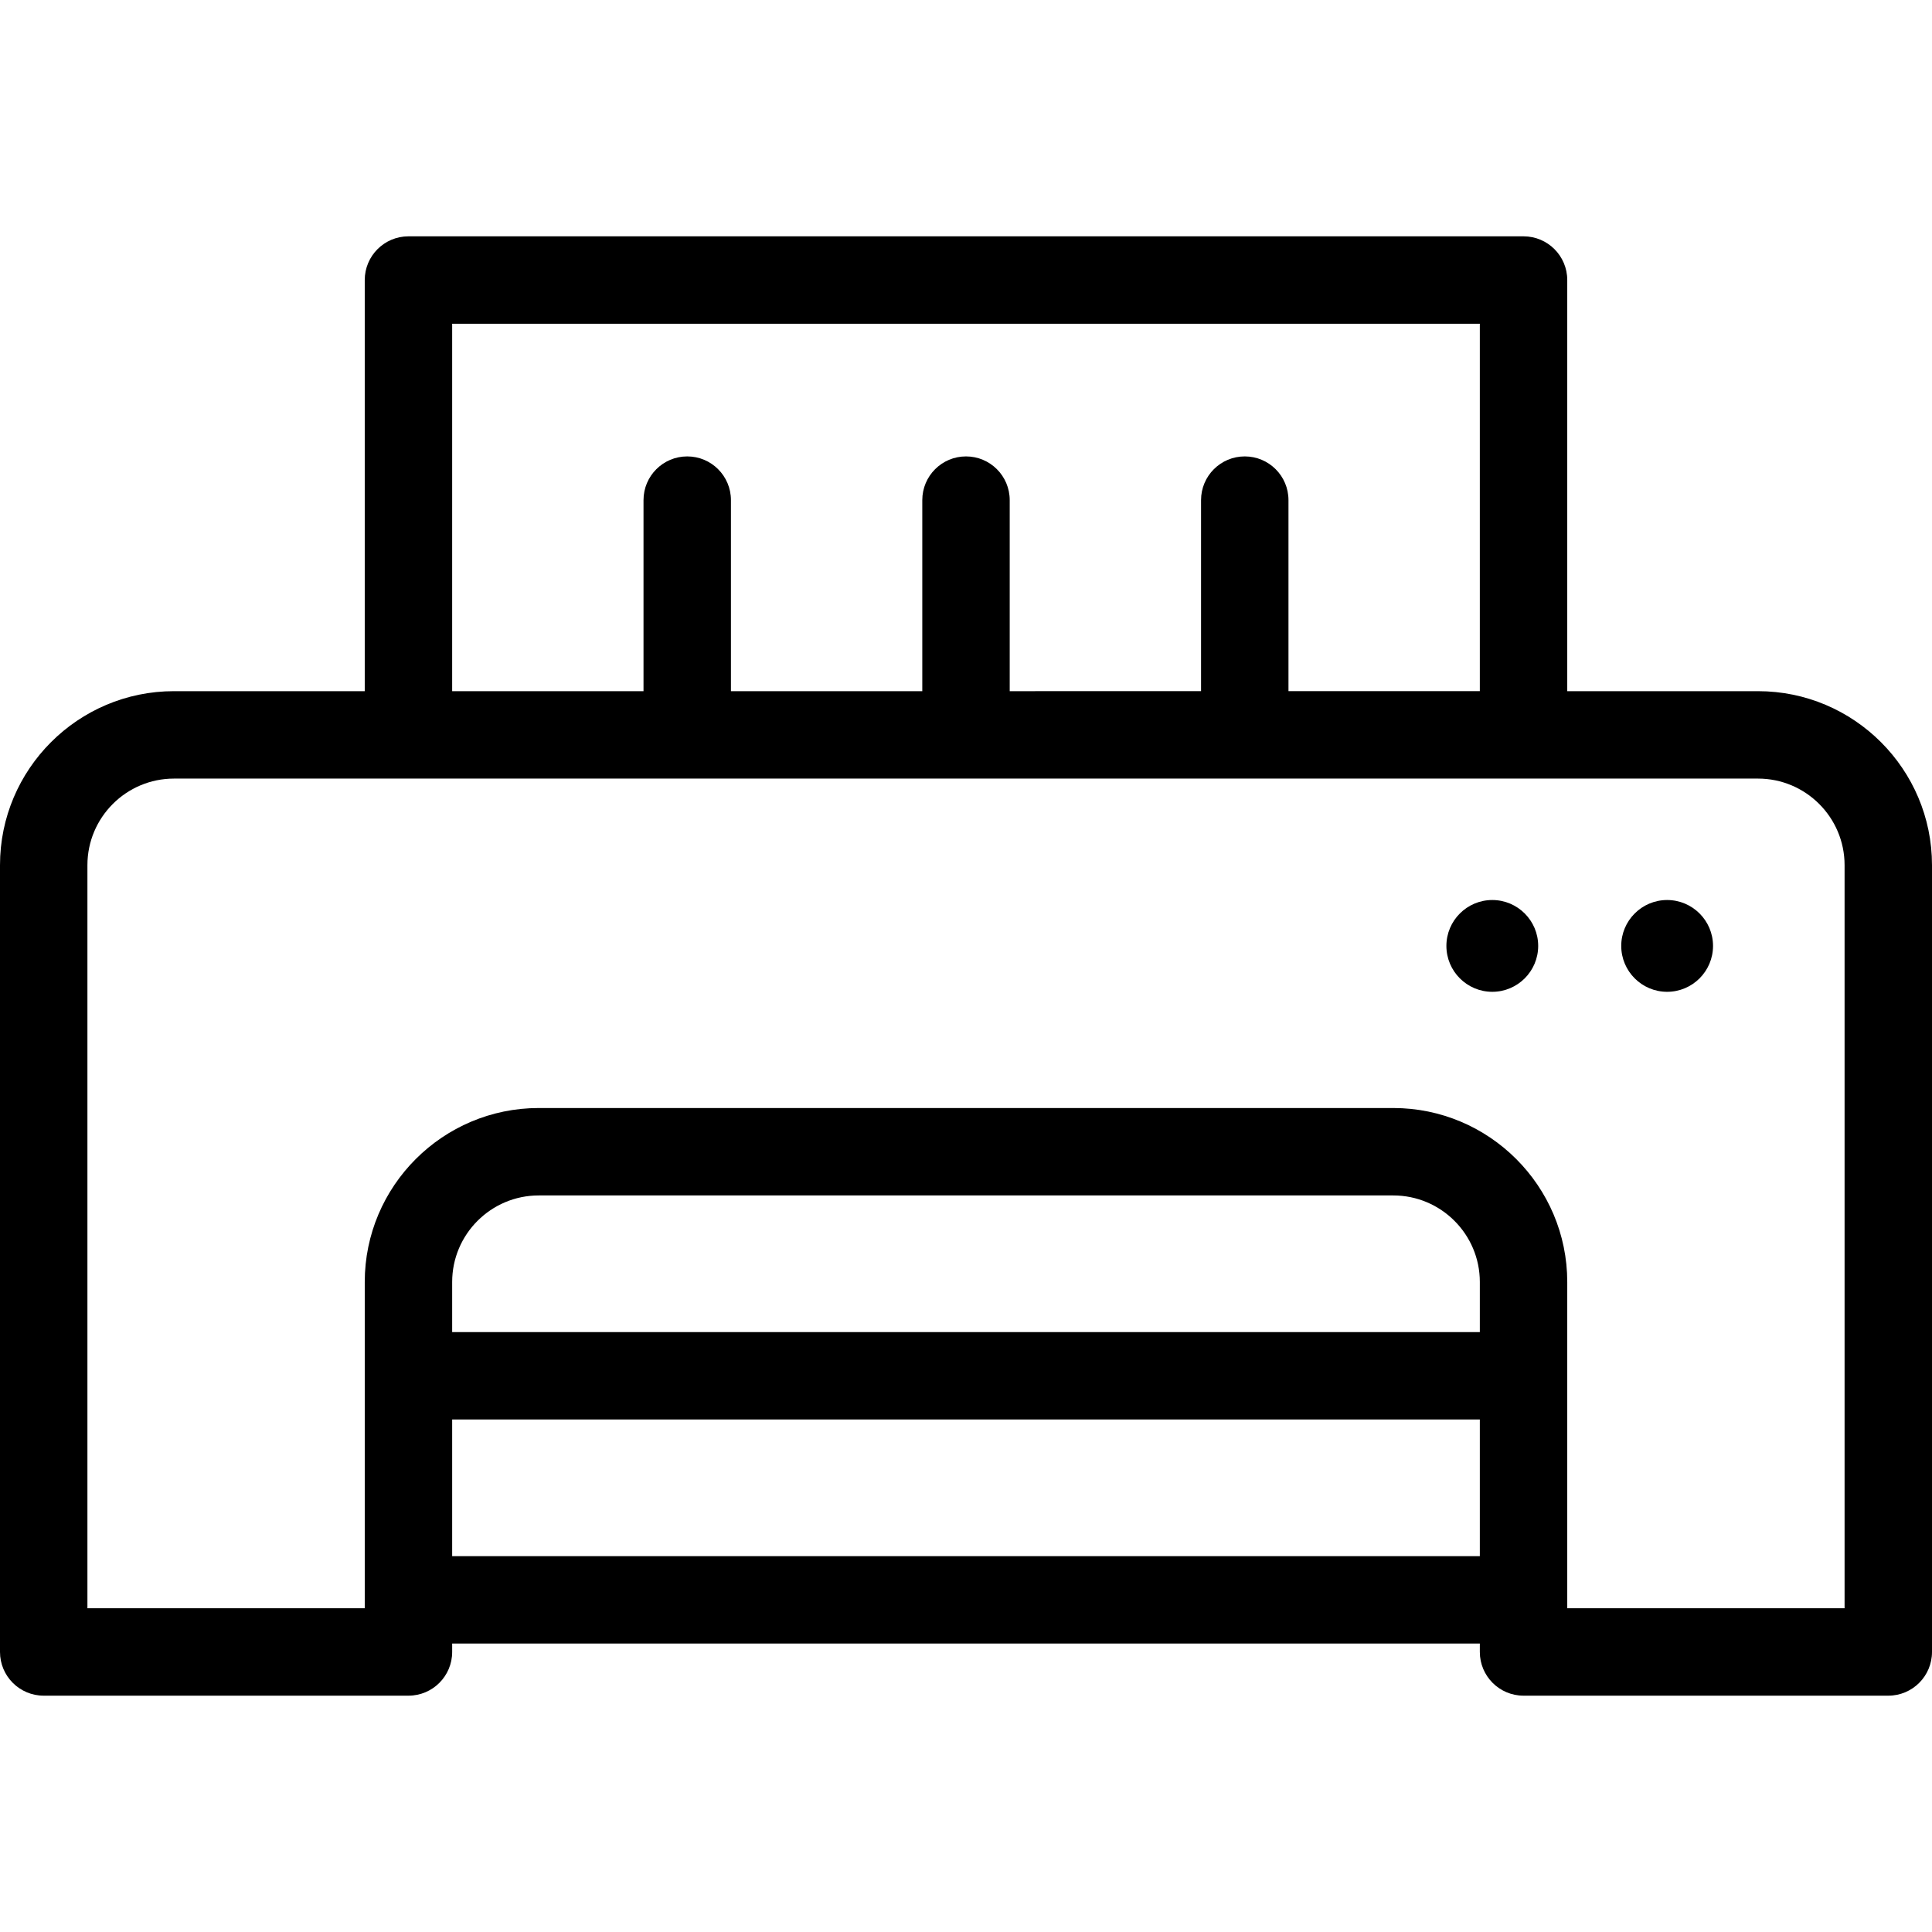 <?xml version="1.0" encoding="iso-8859-1"?>
<!-- Generator: Adobe Illustrator 17.1.0, SVG Export Plug-In . SVG Version: 6.00 Build 0)  -->
<!DOCTYPE svg PUBLIC "-//W3C//DTD SVG 1.1//EN" "http://www.w3.org/Graphics/SVG/1.1/DTD/svg11.dtd">
<svg version="1.1" id="Capa_1" xmlns="http://www.w3.org/2000/svg" xmlns:xlink="http://www.w3.org/1999/xlink" x="0px" y="0px"
	 viewBox="0 0 442 442" style="enable-background:new 0 0 442 442;" xml:space="preserve">
<g>
	<path d="M402.198,158.125h-43.644V64.067c0-5.522-4.477-10-10-10H93.446c-5.523,0-10,4.478-10,10v94.057H39.802
		C17.855,158.125,0,175.979,0,197.927v180.006c0,5.522,4.477,10,10,10h83.446c5.523,0,10-4.478,10-10v-1.921h235.107v1.921
		c0,5.522,4.477,10,10,10H432c5.523,0,10-4.478,10-10V197.927C442,175.979,424.145,158.125,402.198,158.125z M103.446,74.067
		h235.107v84.057h-43.777v-43.707c0-5.523-4.477-10-10-10s-10,4.477-10,10v43.707H231v-43.707c0-5.523-4.477-10-10-10
		s-10,4.477-10,10v43.707h-43.777v-43.707c0-5.523-4.477-10-10-10s-10,4.477-10,10v43.707h-43.777V74.067z M338.554,304.752H103.446
		v-11.458c0-10.919,8.883-19.802,19.802-19.802h195.503c10.919,0,19.802,8.883,19.802,19.802V304.752z M103.446,356.012v-31.26
		h235.107v31.26H103.446z M422,367.933h-63.446v-74.639c0-21.947-17.855-39.802-39.802-39.802H123.249
		c-21.947,0-39.802,17.855-39.802,39.802v74.639H20V197.927c0-10.919,8.883-19.802,19.802-19.802h362.396
		c10.919,0,19.802,8.883,19.802,19.802V367.933z"/>
	<path d="M381.404,205.904c-5.79,0-10.5,4.71-10.5,10.5s4.71,10.5,10.5,10.5s10.5-4.71,10.5-10.5S387.193,205.904,381.404,205.904z"
		/>
	<path d="M341.404,205.904c-5.79,0-10.5,4.71-10.5,10.5s4.71,10.5,10.5,10.5s10.5-4.71,10.5-10.5S347.193,205.904,341.404,205.904z"
		/>
</g>
<g>
</g>
<g>
</g>
<g>
</g>
<g>
</g>
<g>
</g>
<g>
</g>
<g>
</g>
<g>
</g>
<g>
</g>
<g>
</g>
<g>
</g>
<g>
</g>
<g>
</g>
<g>
</g>
<g>
</g>
</svg>
